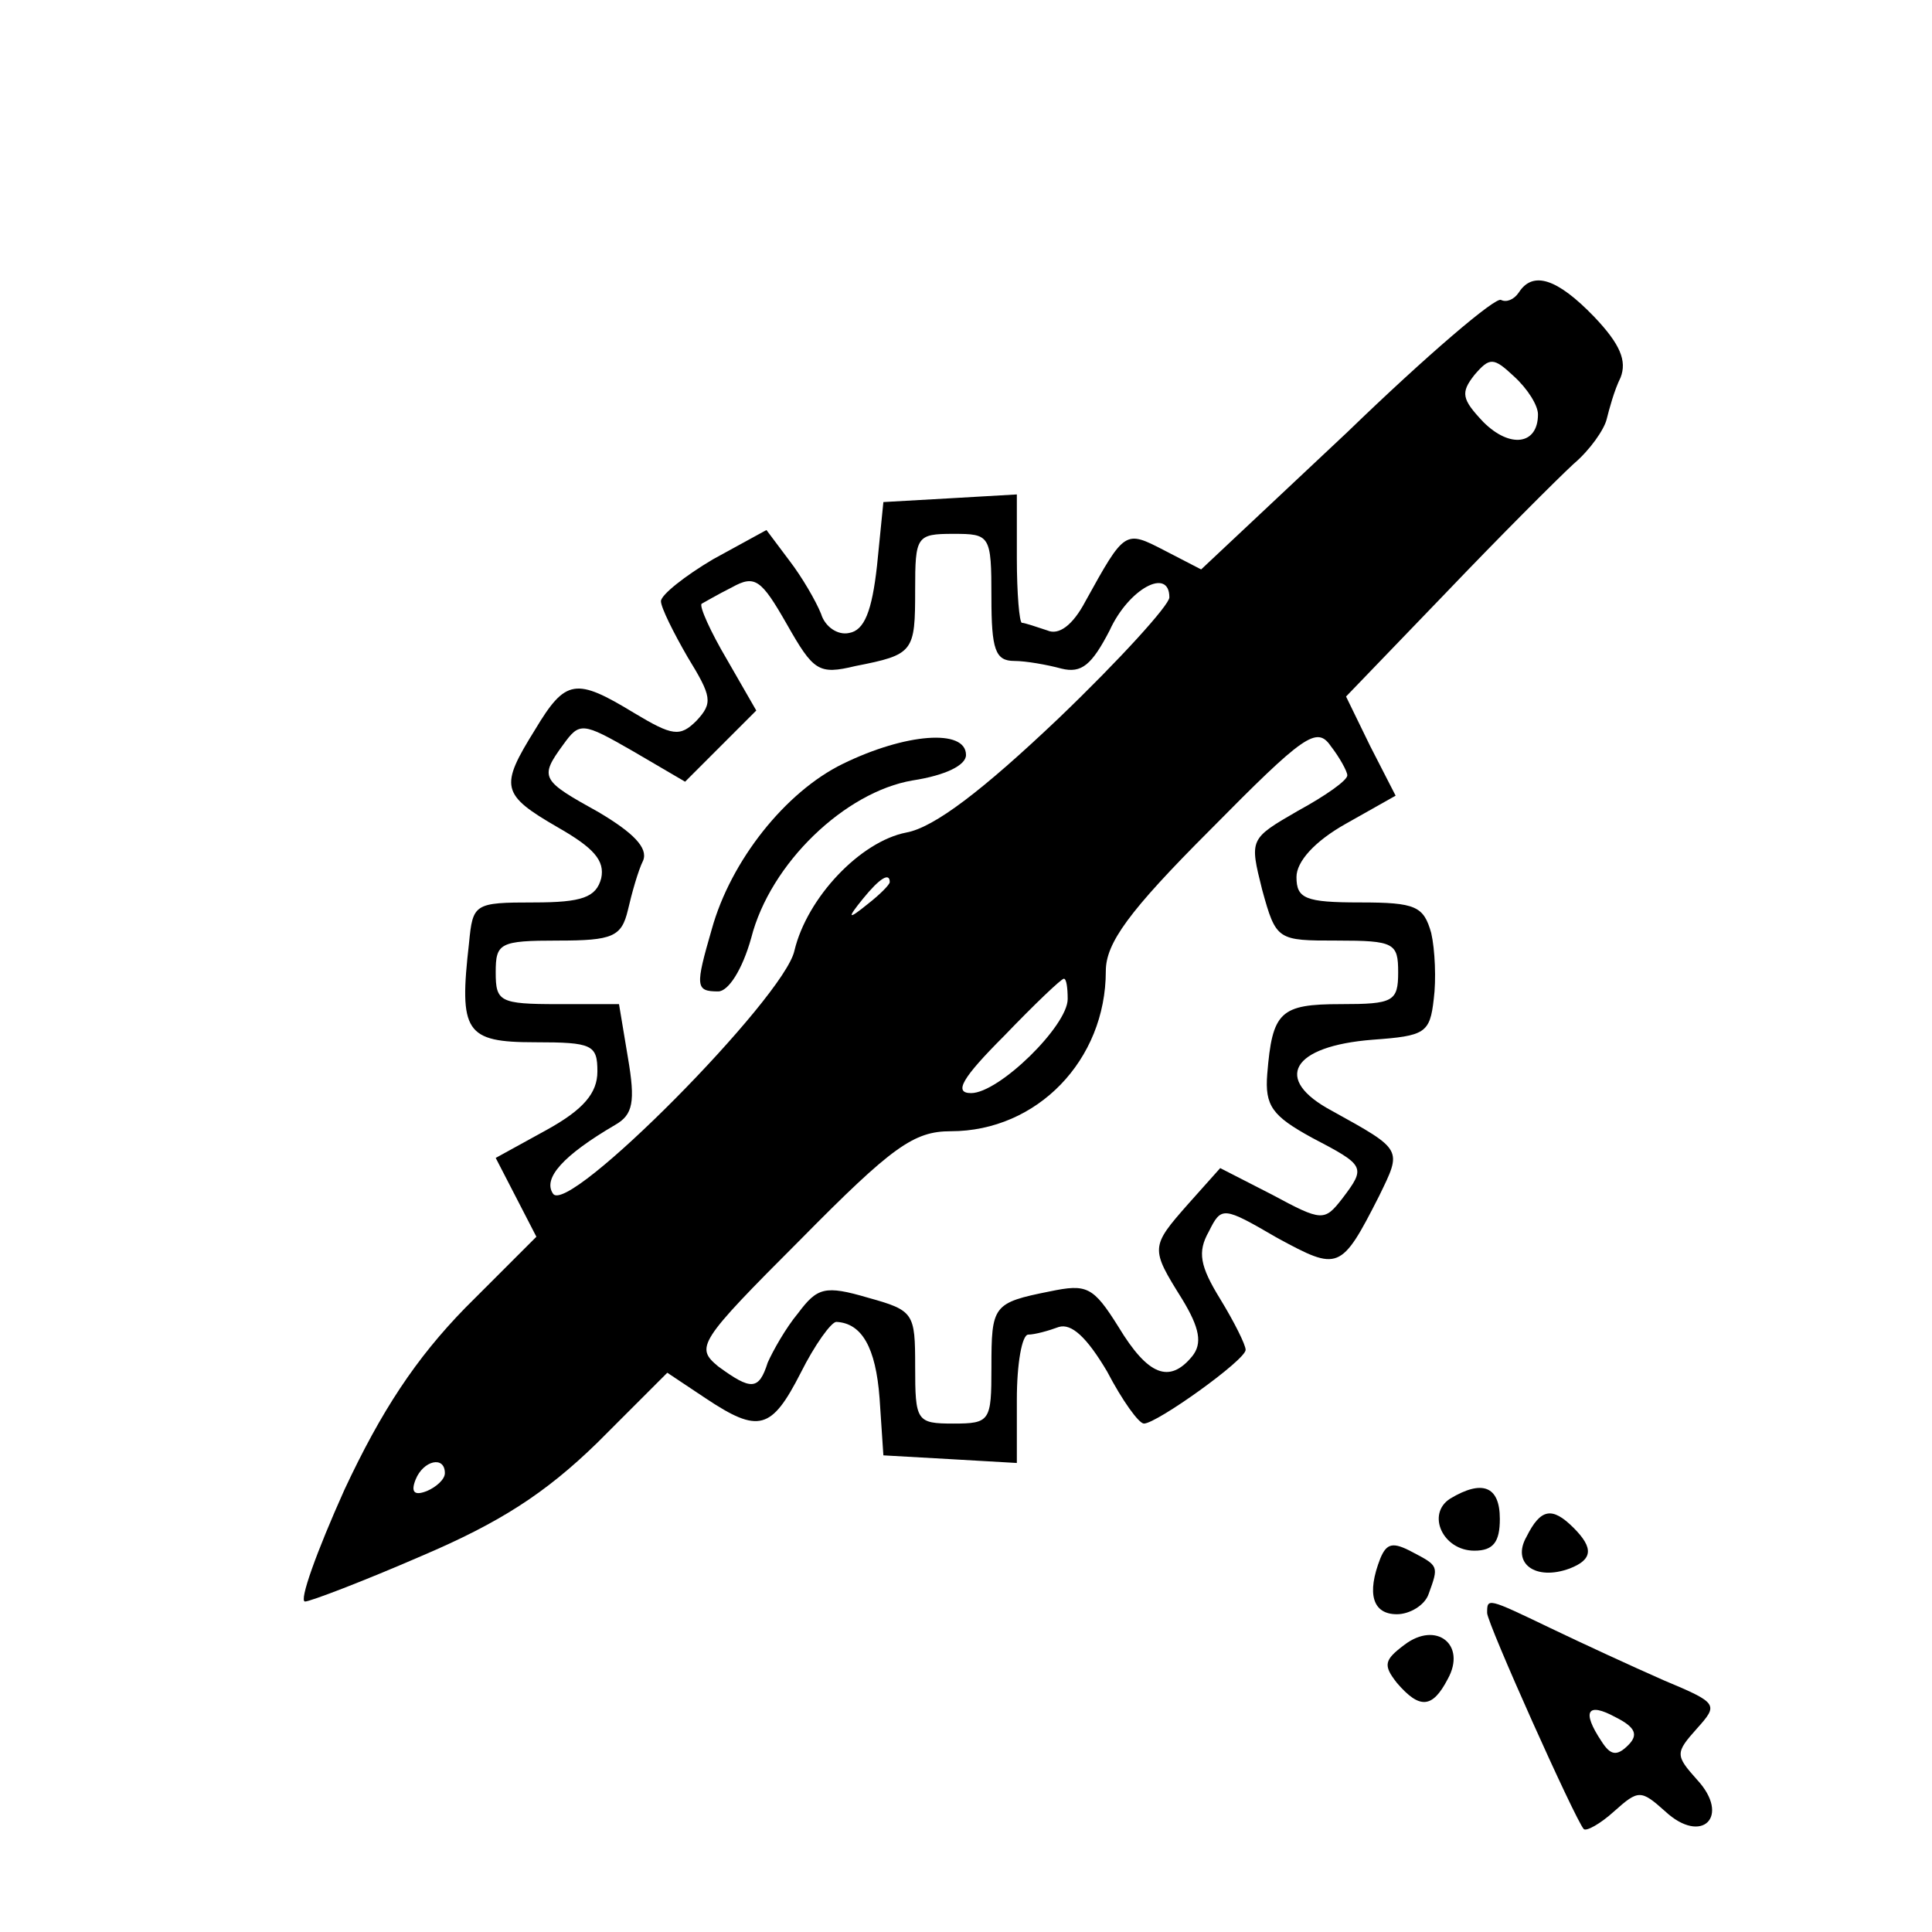 <?xml version="1.0" standalone="no"?>
<!DOCTYPE svg PUBLIC "-//W3C//DTD SVG 20010904//EN"
 "http://www.w3.org/TR/2001/REC-SVG-20010904/DTD/svg10.dtd">
<svg version="1.0" xmlns="http://www.w3.org/2000/svg"
 width="152pt" height="152pt" viewBox="0 0 152 152"
 preserveAspectRatio="xMidYMid meet">
<g transform="translate(0,152) scale(0.1,-0.1)"
fill="#000000" stroke="none">
<path d="M1195 1290 c-4 -6 -10 -8 -14 -6 -4 3 -59 -44 -121 -104 l-115 -108
-29 15 c-31 16 -31 16 -62 -40 -10 -19 -21 -27 -30 -23 -9 3 -18 6 -20 6 -2 0
-4 23 -4 51 l0 50 -52 -3 -53 -3 -5 -50 c-4 -36 -10 -51 -22 -53 -9 -2 -19 5
-22 15 -4 10 -15 29 -25 42 l-18 24 -42 -23 c-22 -13 -41 -28 -41 -33 0 -5 10
-25 21 -44 19 -31 20 -36 7 -50 -13 -13 -19 -12 -49 6 -46 28 -54 27 -78 -13
-28 -45 -27 -51 18 -77 28 -16 37 -26 34 -40 -4 -15 -15 -19 -53 -19 -47 0
-48 -1 -51 -32 -8 -70 -3 -78 52 -78 45 0 49 -2 49 -23 0 -17 -11 -30 -40 -46
l-40 -22 16 -31 16 -31 -56 -56 c-39 -40 -66 -81 -95 -143 -22 -49 -36 -88
-31 -88 4 0 46 16 92 36 61 26 97 49 138 89 l55 55 30 -20 c42 -28 52 -25 75
20 11 22 24 40 28 40 20 -1 31 -20 34 -60 l3 -45 53 -3 52 -3 0 50 c0 28 4 51
9 51 5 0 16 3 24 6 10 3 22 -8 38 -35 12 -23 25 -41 29 -41 10 0 80 50 80 58
0 4 -9 22 -20 40 -16 26 -18 37 -9 53 10 20 11 20 54 -5 48 -26 50 -26 80 33
18 37 19 36 -37 67 -47 25 -32 51 32 56 41 3 45 5 48 32 2 15 1 39 -2 52 -6
21 -12 24 -56 24 -43 0 -50 3 -50 20 0 12 14 28 39 42 l39 22 -20 39 -19 39
78 81 c43 45 88 90 101 102 13 11 24 27 26 35 2 8 6 23 11 33 5 13 0 26 -21
48 -29 30 -48 36 -59 19z m15 -96 c0 -24 -22 -27 -43 -6 -17 18 -18 23 -7 37
12 14 15 14 31 -1 11 -10 19 -23 19 -30z m-430 -144 c0 -41 3 -50 18 -50 9 0
26 -3 37 -6 16 -4 24 3 38 30 15 33 47 50 47 26 0 -6 -39 -49 -87 -95 -60 -57
-98 -86 -120 -90 -36 -7 -78 -51 -88 -93 -8 -37 -179 -210 -190 -191 -8 12 8
30 49 54 14 8 16 18 10 53 l-7 42 -48 0 c-46 0 -49 2 -49 25 0 23 3 25 49 25
43 0 50 3 55 24 3 13 8 31 12 39 4 10 -8 22 -35 38 -45 25 -47 27 -28 53 13
18 15 18 55 -5 l41 -24 28 28 28 28 -23 40 c-13 22 -22 42 -20 44 2 1 12 7 24
13 18 10 23 6 43 -29 21 -37 25 -40 54 -33 46 9 47 11 47 60 0 42 1 44 30 44
29 0 30 -1 30 -50z m280 -140 c0 -4 -17 -16 -39 -28 -38 -22 -38 -22 -28 -62
11 -40 12 -40 59 -40 45 0 48 -2 48 -25 0 -23 -4 -25 -45 -25 -48 0 -54 -6
-58 -55 -2 -25 4 -33 35 -50 42 -22 43 -23 24 -48 -14 -18 -16 -18 -55 3 l-41
21 -25 -28 c-30 -34 -30 -35 -5 -75 14 -23 16 -35 8 -45 -18 -22 -35 -15 -58
23 -20 32 -25 34 -54 28 -45 -9 -46 -11 -46 -60 0 -42 -1 -44 -30 -44 -29 0
-30 2 -30 45 0 42 -1 44 -37 54 -34 10 -40 8 -55 -12 -10 -12 -20 -30 -24 -39
-7 -22 -13 -22 -39 -3 -18 15 -16 19 65 100 72 73 89 85 118 85 68 0 122 56
122 126 0 22 18 47 82 111 74 75 84 82 95 66 7 -9 13 -20 13 -23z m-360 -84
c0 -2 -8 -10 -17 -17 -16 -13 -17 -12 -4 4 13 16 21 21 21 13z m140 -92 c0
-21 -54 -74 -76 -74 -14 0 -7 12 26 45 24 25 45 45 47 45 2 0 3 -7 3 -16z
m-490 -373 c0 -5 -7 -11 -14 -14 -10 -4 -13 -1 -9 9 6 15 23 19 23 5z"/>
<path d="M663 919 c-45 -22 -88 -76 -103 -130 -13 -45 -13 -49 5 -49 8 0 19
17 26 42 15 59 74 115 127 124 26 4 42 12 42 20 0 21 -48 17 -97 -7z"/>
<path d="M1141 341 c-19 -12 -6 -41 19 -41 15 0 20 7 20 25 0 26 -14 31 -39
16z"/>
<path d="M1201 311 c-12 -21 7 -35 34 -25 18 7 19 16 3 32 -17 17 -26 15 -37
-7z"/>
<path d="M1086 294 c-11 -28 -6 -44 13 -44 10 0 22 7 25 16 8 22 8 22 -13 33
-15 8 -20 7 -25 -5z"/>
<path d="M1170 251 c0 -8 69 -162 76 -170 2 -2 13 4 24 14 19 17 21 17 40 0
29 -27 52 -4 25 25 -17 19 -17 21 0 40 17 19 17 20 -26 38 -25 11 -64 29 -89
41 -50 24 -50 24 -50 12z m111 -104 c-9 -9 -14 -8 -21 3 -16 24 -11 31 11 19
16 -8 18 -14 10 -22z"/>
<path d="M1105 226 c-16 -12 -17 -16 -6 -30 18 -21 28 -20 40 3 15 27 -9 46
-34 27z"/>
</g>
</svg>
